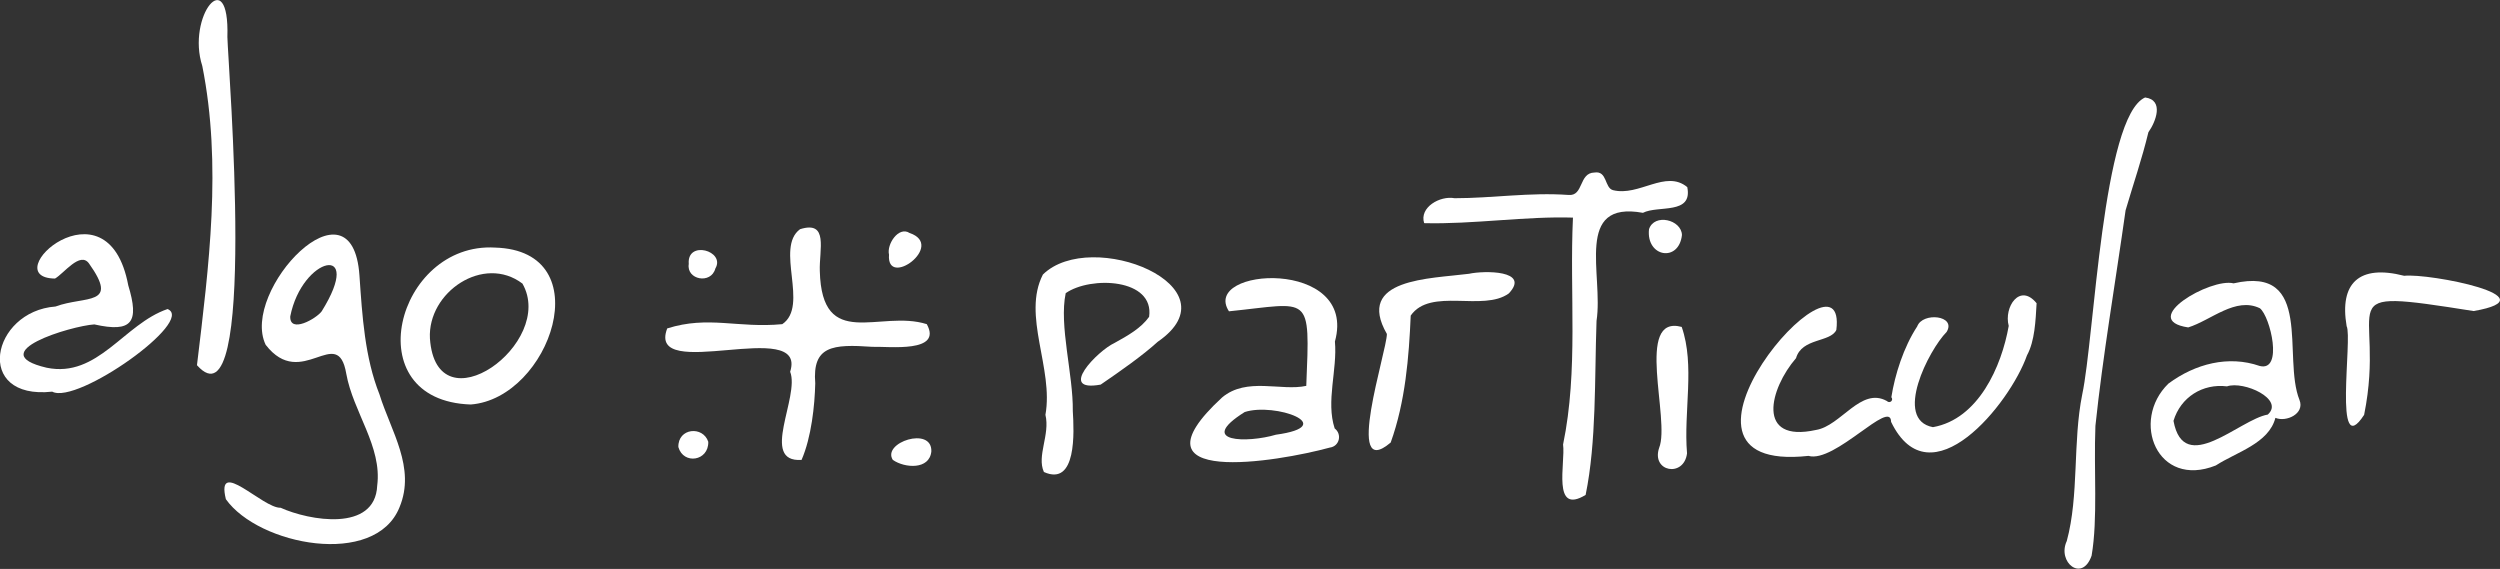 <svg width="290" height="66" viewBox="0 0 290 66" fill="none" xmlns="http://www.w3.org/2000/svg">
<rect x="0" y="0" width="290" height="66" fill="#333333" stroke="none"/>
<g clip-path="url(#clip0)">
<path d="M41.697 31.963C42.021 36.667 42.315 41.458 44.021 45.753C45.344 50.019 48.255 54.255 46.344 58.842C43.521 65.883 29.994 63.254 26.201 57.907C24.995 52.969 30.494 58.988 32.552 58.9C35.846 60.391 43.521 61.764 43.756 56.329C44.344 51.801 40.962 47.798 40.168 43.357C39.169 37.456 34.993 45.402 30.817 39.997C27.818 33.745 40.874 19.955 41.697 31.963ZM33.67 36.696C33.581 38.741 36.699 36.959 37.316 36.112C42.315 28.077 35.052 29.742 33.67 36.696Z" fill="white"/>
<path d="M224.219 49.551C229.512 48.616 232.188 42.481 233.012 37.806C232.423 35.615 234.305 32.781 236.246 35.177C236.129 37.193 236.04 39.559 235.129 41.224C233.159 46.834 223.896 58.287 219.367 48.938C219.338 46.191 212.839 53.758 209.781 52.882C189.844 55.073 214.398 26.967 213.016 38.274C212.339 39.734 209.016 39.179 208.34 41.546C205.282 45.081 203.635 51.421 210.663 49.873C213.545 49.405 215.868 44.847 218.867 46.513C219.22 46.863 219.691 46.425 219.397 46.074C219.808 43.474 220.808 40.289 222.396 37.864C223.014 36.17 226.983 36.579 225.807 38.507C223.749 40.582 219.603 48.675 224.219 49.551Z" fill="white"/>
<path d="M168.73 22.993C173.112 22.993 177.493 22.292 181.934 22.614C183.727 22.789 183.11 20.043 184.962 20.013C186.462 19.78 186.109 21.796 187.109 22.058C190.138 22.818 193.226 19.634 195.725 21.708C196.372 24.951 192.343 23.782 190.579 24.688C182.551 23.227 186.021 31.875 185.198 37.222C184.962 43.971 185.198 51.246 183.933 57.41C179.993 59.806 181.61 53.671 181.316 51.567C183.11 42.919 182.051 34.037 182.463 25.243C177.023 25.068 170.818 26.032 165.202 25.886C164.614 24.045 167.054 22.672 168.73 22.993Z" fill="white"/>
<path d="M154.851 39.617C155.145 42.919 153.792 46.542 154.822 49.697C155.704 50.369 155.38 51.772 154.263 51.918C148.176 53.583 130.444 56.534 141.765 46.104C144.618 43.708 148.617 45.402 151.528 44.76C151.969 33.891 152.087 35.147 142.559 36.112C139.237 30.999 157.527 29.888 154.851 39.617ZM147.999 50.428C155.469 49.405 147.882 46.659 144.383 47.798C138.707 51.363 144.765 51.392 147.999 50.428Z" fill="white"/>
<path d="M101.185 40.231C96.569 39.91 94.216 40.114 94.569 44.468C94.51 47.009 94.128 50.72 92.981 53.349C88.07 53.671 92.805 46.016 91.658 43.123C93.716 36.667 74.926 44.555 77.396 38.098C82.189 36.579 85.6 38.098 90.746 37.602C93.893 35.469 89.864 28.749 92.805 26.587C96.157 25.535 95.01 28.983 95.098 31.437C95.334 40.815 102.068 35.878 107.508 37.602C109.36 40.962 103.156 40.173 101.185 40.231Z" fill="white"/>
<path d="M259.095 32.869C268.446 30.736 264.74 41.429 266.74 46.396C267.387 48.003 265.182 48.996 263.947 48.47C263.182 51.45 259.418 52.444 257.036 53.992C250.243 56.709 247.097 48.821 251.537 44.497C254.654 42.189 258.506 41.195 262.123 42.452C264.888 43.153 263.358 36.725 262.153 35.761C259.33 34.388 256.477 37.163 253.831 37.981C247.979 37.105 256.448 32.197 259.095 32.869ZM258.33 44.818C255.507 44.468 252.949 46.074 252.125 48.821C253.331 55.336 259.8 48.645 263.064 48.09C265.035 46.308 260.271 44.146 258.33 44.818Z" fill="white"/>
<path d="M121.27 48.12C122.24 42.744 118.535 36.608 120.976 31.846C126.592 26.353 143.589 33.248 134.296 39.647C132.532 41.254 129.944 43.065 127.68 44.614C122.563 45.548 127.357 40.669 129.268 39.793C130.856 38.916 132.356 38.069 133.297 36.754C133.943 32.284 126.504 31.992 123.622 34.008C122.828 37.748 124.504 43.445 124.445 47.681C124.592 50.077 124.916 56.475 121.093 54.752C120.24 52.882 121.828 50.428 121.27 48.12Z" fill="white"/>
<path d="M54.607 46.922C41.168 46.483 45.991 28.048 57.43 28.72C69.721 29.07 63.811 46.221 54.607 46.922ZM49.872 39.267C50.608 49.843 64.546 39.822 60.605 32.898C56.106 29.48 49.578 33.891 49.872 39.267Z" fill="white"/>
<path d="M6.058 45.432C-3.088 46.425 -1.029 36.112 6.44 35.556C9.91 34.271 13.88 35.556 10.322 30.56C9.292 29.129 7.41 31.729 6.381 32.313C-0.647 32.226 12.468 20.276 14.879 33.102C16.173 37.368 15.35 38.624 10.939 37.631C8.263 37.806 -2.088 40.903 5.411 42.656C11.351 43.883 14.38 37.572 19.437 35.849C22.731 37.193 8.939 46.98 6.058 45.432Z" fill="white"/>
<path d="M248.832 11.307C251.067 11.599 250.067 14.141 249.214 15.339C248.479 18.406 247.45 21.387 246.568 24.396C245.391 32.752 243.921 41.283 243.068 49.405C242.863 54.576 243.362 60.157 242.627 64.452C241.539 67.607 238.599 65.211 239.746 62.757C241.186 57.44 240.422 51.304 241.539 45.753C242.951 39.179 243.892 13.498 248.832 11.307Z" fill="white"/>
<path d="M26.377 4.295C26.465 7.801 29.935 50.311 22.848 42.364C24.23 30.853 25.76 19.166 23.466 7.655C21.613 1.928 26.642 -4.412 26.377 4.295Z" fill="white"/>
<path d="M170.407 31.758C172.112 31.378 177.582 31.32 175.023 34.037C172.053 36.199 165.937 33.307 163.643 36.608C163.438 41.4 163.026 46.6 161.32 51.333C155.851 55.979 160.879 40.728 160.879 38.741C157.174 32.284 165.908 32.343 170.407 31.758Z" fill="white"/>
<path d="M286.942 36.082C269.387 33.307 276.915 34.855 274.239 48.12C270.622 53.7 272.915 39.179 272.21 37.835C271.357 32.839 273.651 30.648 278.885 31.992C281.796 31.671 296.175 34.475 286.942 36.082Z" fill="white"/>
<path d="M192.461 51.947C193.784 48.704 189.579 36.433 195.078 37.923C196.637 42.393 195.284 47.74 195.696 52.59C195.343 55.424 191.52 54.752 192.461 51.947Z" fill="white"/>
<path d="M103.126 29.538C102.832 28.34 104.244 26.207 105.508 27.025C109.743 28.457 102.803 33.541 103.126 29.538Z" fill="white"/>
<path d="M195.107 27.259C194.755 30.473 190.932 29.83 191.285 26.587C191.902 24.717 195.049 25.477 195.107 27.259Z" fill="white"/>
<path d="M108.037 52.356C107.831 54.518 104.949 54.313 103.567 53.349C102.273 51.333 108.125 49.405 108.037 52.356Z" fill="white"/>
<path d="M79.896 30.619C79.66 27.814 84.189 29.1 82.983 31.145C82.483 33.015 79.602 32.459 79.896 30.619Z" fill="white"/>
<path d="M82.16 51.246C82.219 53.495 79.278 53.934 78.69 51.859C78.631 49.639 81.542 49.376 82.16 51.246Z" fill="white"/>
</g>
<defs>
<clipPath id="clip0">
<rect width="290" height="66" fill="white"/>
</clipPath>
</defs>
</svg>
